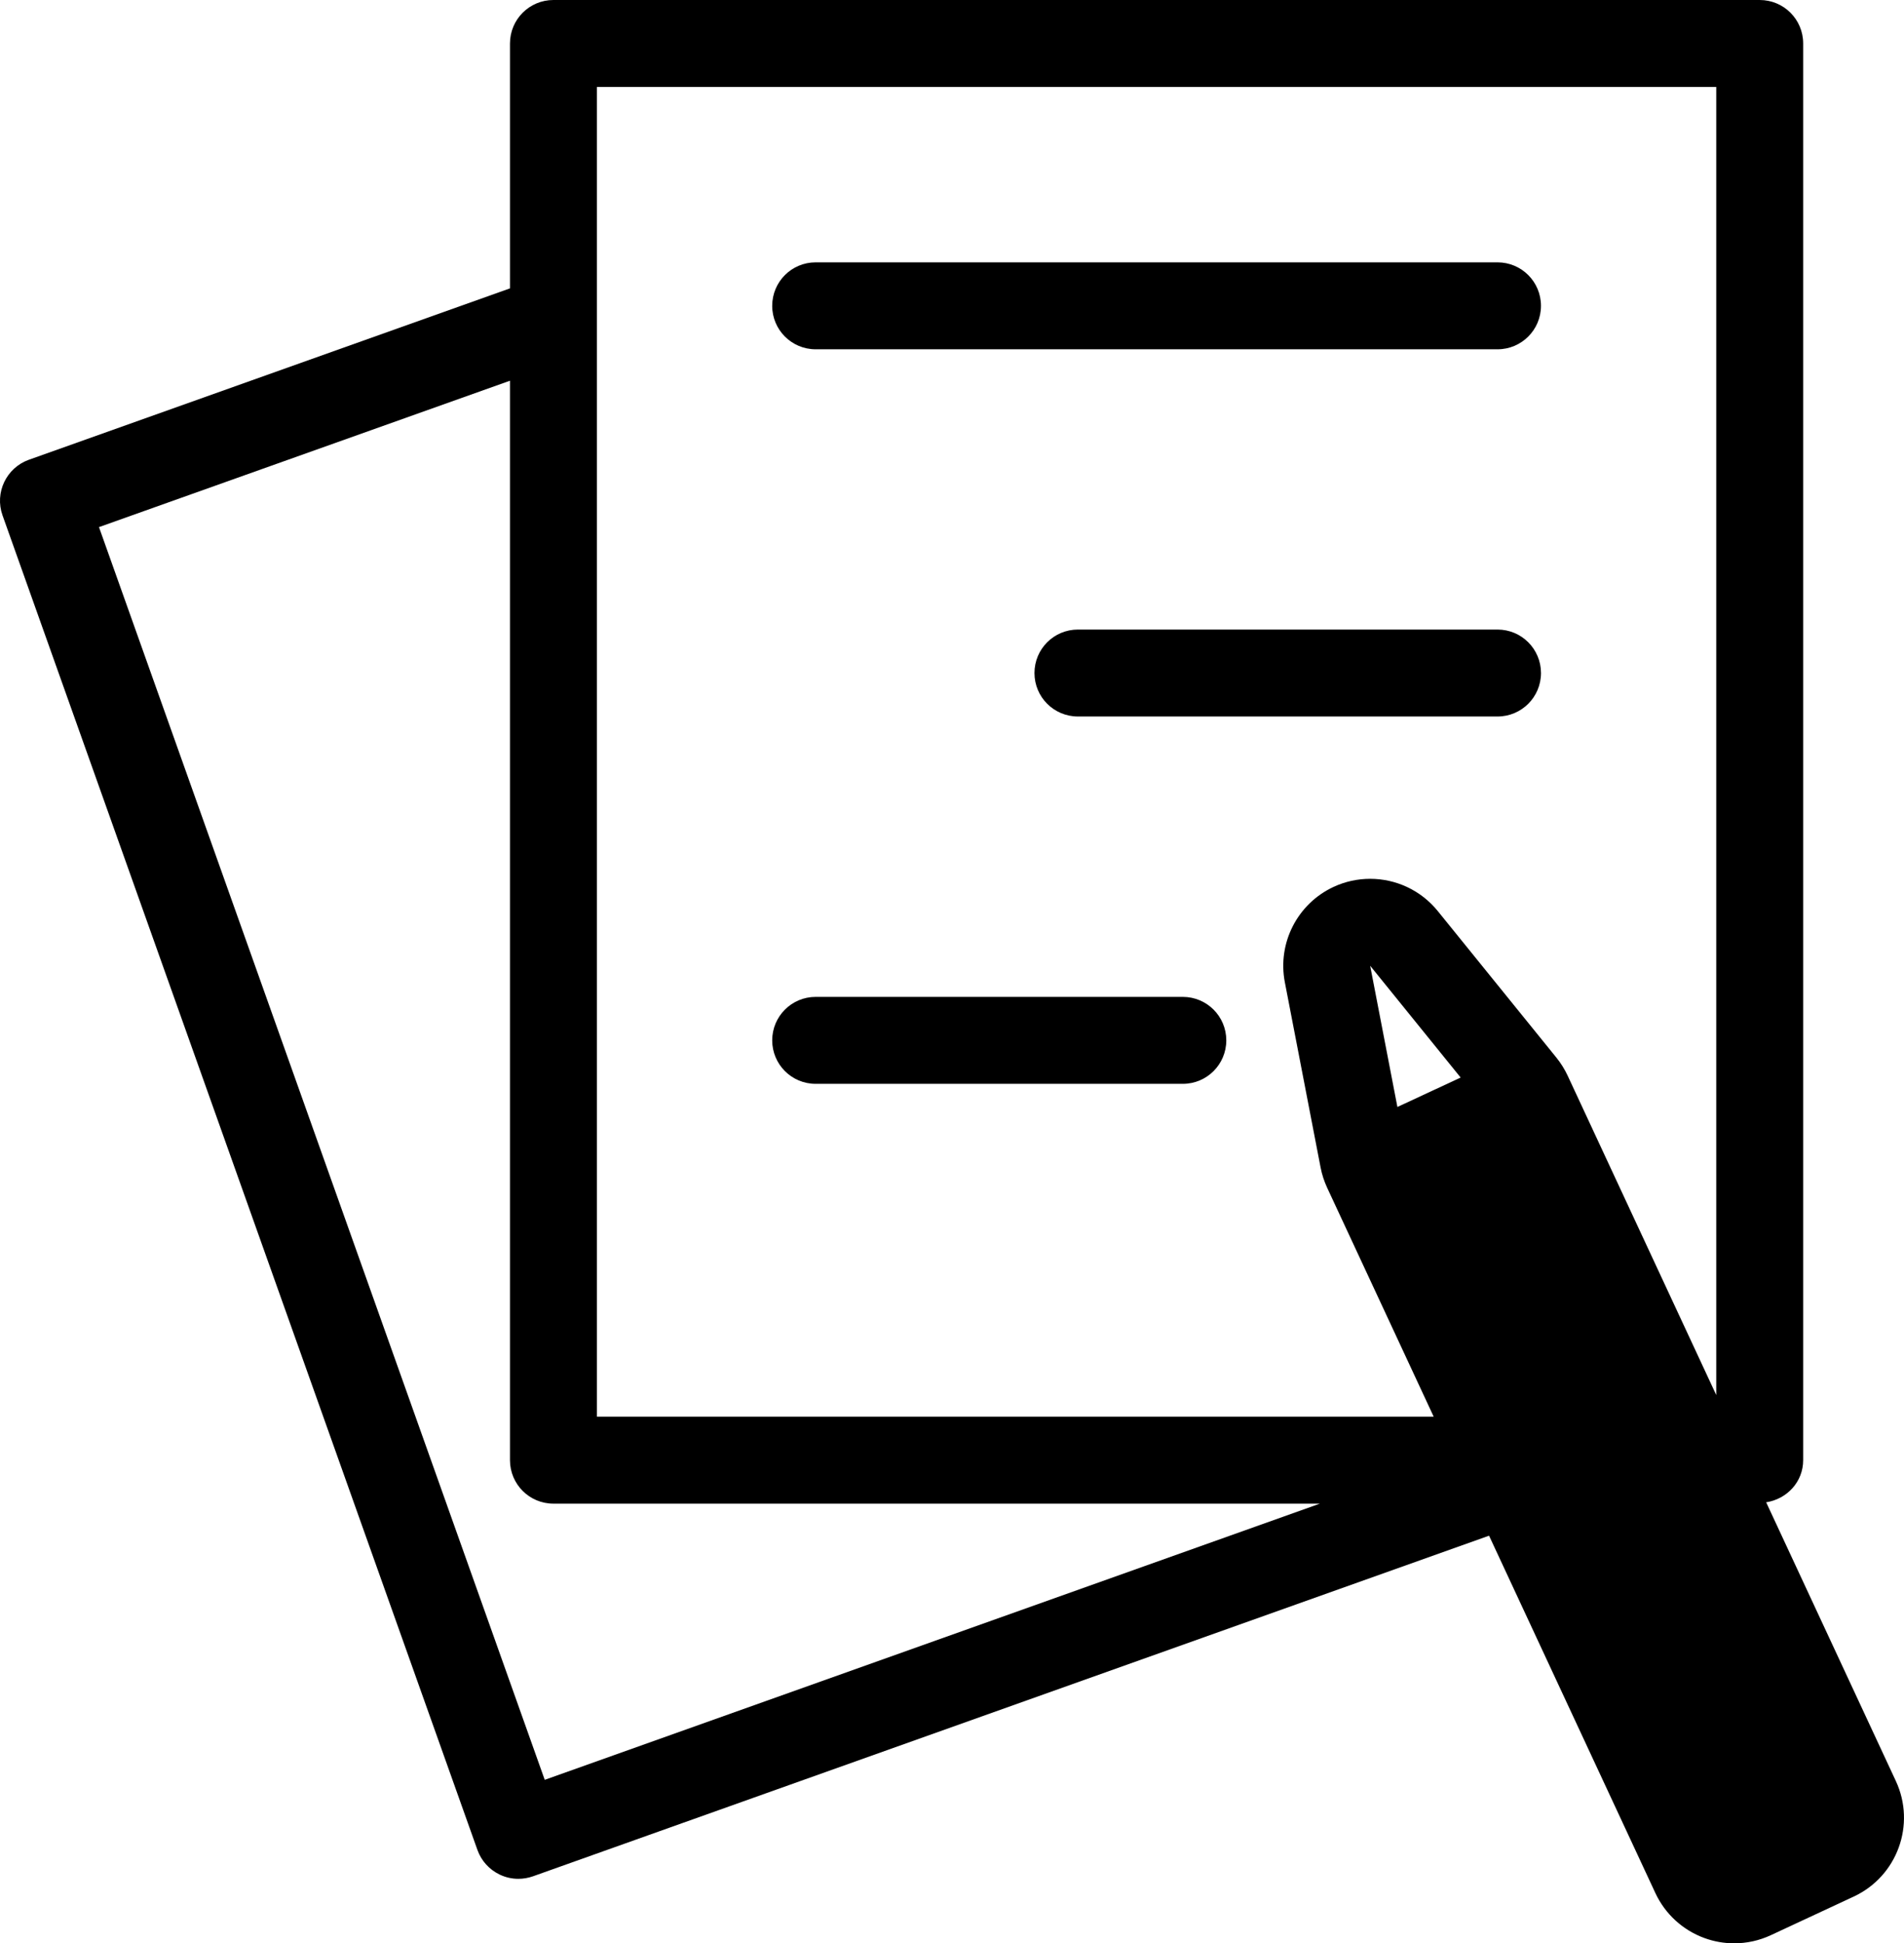<?xml version="1.0" encoding="UTF-8" standalone="no"?>
<svg
   xmlns:dc="http://purl.org/dc/elements/1.1/"
   xmlns:cc="http://creativecommons.org/ns#"
   xmlns:rdf="http://www.w3.org/1999/02/22-rdf-syntax-ns#"
   xmlns:svg="http://www.w3.org/2000/svg"
   xmlns="http://www.w3.org/2000/svg"
   xmlns:sodipodi="http://sodipodi.sourceforge.net/DTD/sodipodi-0.dtd"
   xmlns:inkscape="http://www.inkscape.org/namespaces/inkscape"
   version="1.1"
   id="Your_Icon"
   x="0px"
   y="0px"
   width="98.023px"
   height="100px"
   viewBox="0 0 98.023 100"
   enable-background="new 0 0 98.023 100"
   xml:space="preserve"
   inkscape:version="0.48.3.1 r9886"
   sodipodi:docname="icon_26704.svg"><defs
   id="defs3160" /><sodipodi:namedview
   pagecolor="#ffffff"
   bordercolor="#666666"
   borderopacity="1"
   objecttolerance="10"
   gridtolerance="10"
   guidetolerance="10"
   inkscape:pageopacity="0"
   inkscape:pageshadow="2"
   inkscape:window-width="1280"
   inkscape:window-height="747"
   id="namedview3158"
   showgrid="false"
   inkscape:zoom="2.36"
   inkscape:cx="115.42841"
   inkscape:cy="22.137383"
   inkscape:window-x="0"
   inkscape:window-y="27"
   inkscape:window-maximized="1"
   inkscape:current-layer="Your_Icon" />
<path
   fill="#000000"
   d="M41.992,17.974h35.104c1.236,0,2.237-1,2.237-2.237c0-1.237-1.001-2.237-2.237-2.237H41.992  c-1.237,0-2.237,1-2.237,2.237C39.754,16.973,40.755,17.974,41.992,17.974z"
   id="path3150" />
<path
   fill="#000000"
   d="M77.096,32.396H55.494c-1.237,0-2.237,1-2.237,2.237c0,1.237,1,2.237,2.237,2.237h21.603  c1.236,0,2.237-1,2.237-2.237C79.333,33.396,78.333,32.396,77.096,32.396z"
   id="path3152" />
<path
   fill="#000000"
   d="M60.896,51.298H41.992c-1.237,0-2.237,1.001-2.237,2.237s1,2.237,2.237,2.237h18.904  c1.236,0,2.237-1.001,2.237-2.237S62.132,51.298,60.896,51.298z"
   id="path3154" />
<path
   d="M 97.604,91.65 90.927,77.306 c 1.07,-0.166 1.905,-1.051 1.905,-2.169 l 0,-72.9 C 92.833,1 91.832,0 90.595,0 L 28.492,0 c -1.237,0 -2.237,1 -2.237,2.237 l 0,12.602 -24.769,8.82 c -1.162,0.415 -1.77,1.695 -1.357,2.857 l 24.45,68.677 c 0.199,0.56 0.612,1.016 1.149,1.271 0.302,0.145 0.629,0.217 0.959,0.217 0.253,0 0.507,-0.044 0.751,-0.129 l 49.223,-17.528 8.562,18.389 c 0.503,1.077 1.409,1.909 2.525,2.316 0.497,0.181 1.014,0.271 1.532,0.271 0.647,0 1.292,-0.14 1.891,-0.42 l 4.267,-1.987 C 97.676,96.55 98.646,93.89 97.604,91.65 z M 30.729,4.474 l 57.629,0 0,67.314 -7.65,-16.434 c -0.155,-0.332 -0.35,-0.645 -0.579,-0.928 l -6.11,-7.546 c -0.872,-1.075 -2.161,-1.658 -3.48,-1.658 -0.636,0 -1.28,0.135 -1.886,0.417 -1.861,0.868 -2.895,2.888 -2.506,4.905 l 1.84,9.53 c 0.069,0.36 0.184,0.71 0.336,1.04 l 5.487,11.786 -43.081,0 z m 41.213,52.489 -1.402,-7.267 4.658,5.753 z M 5.096,27.124 l 21.159,-7.533 0,55.547 c 0,1.236 1,2.237 2.237,2.237 l 39.458,0 -39.906,14.212 z"
   id="path3156"
   inkscape:connector-curvature="0"
   style="fill:#000000"
   sodipodi:nodetypes="ccscssscccccsccccscccccccccscccccccccccccssccc" />
</svg>